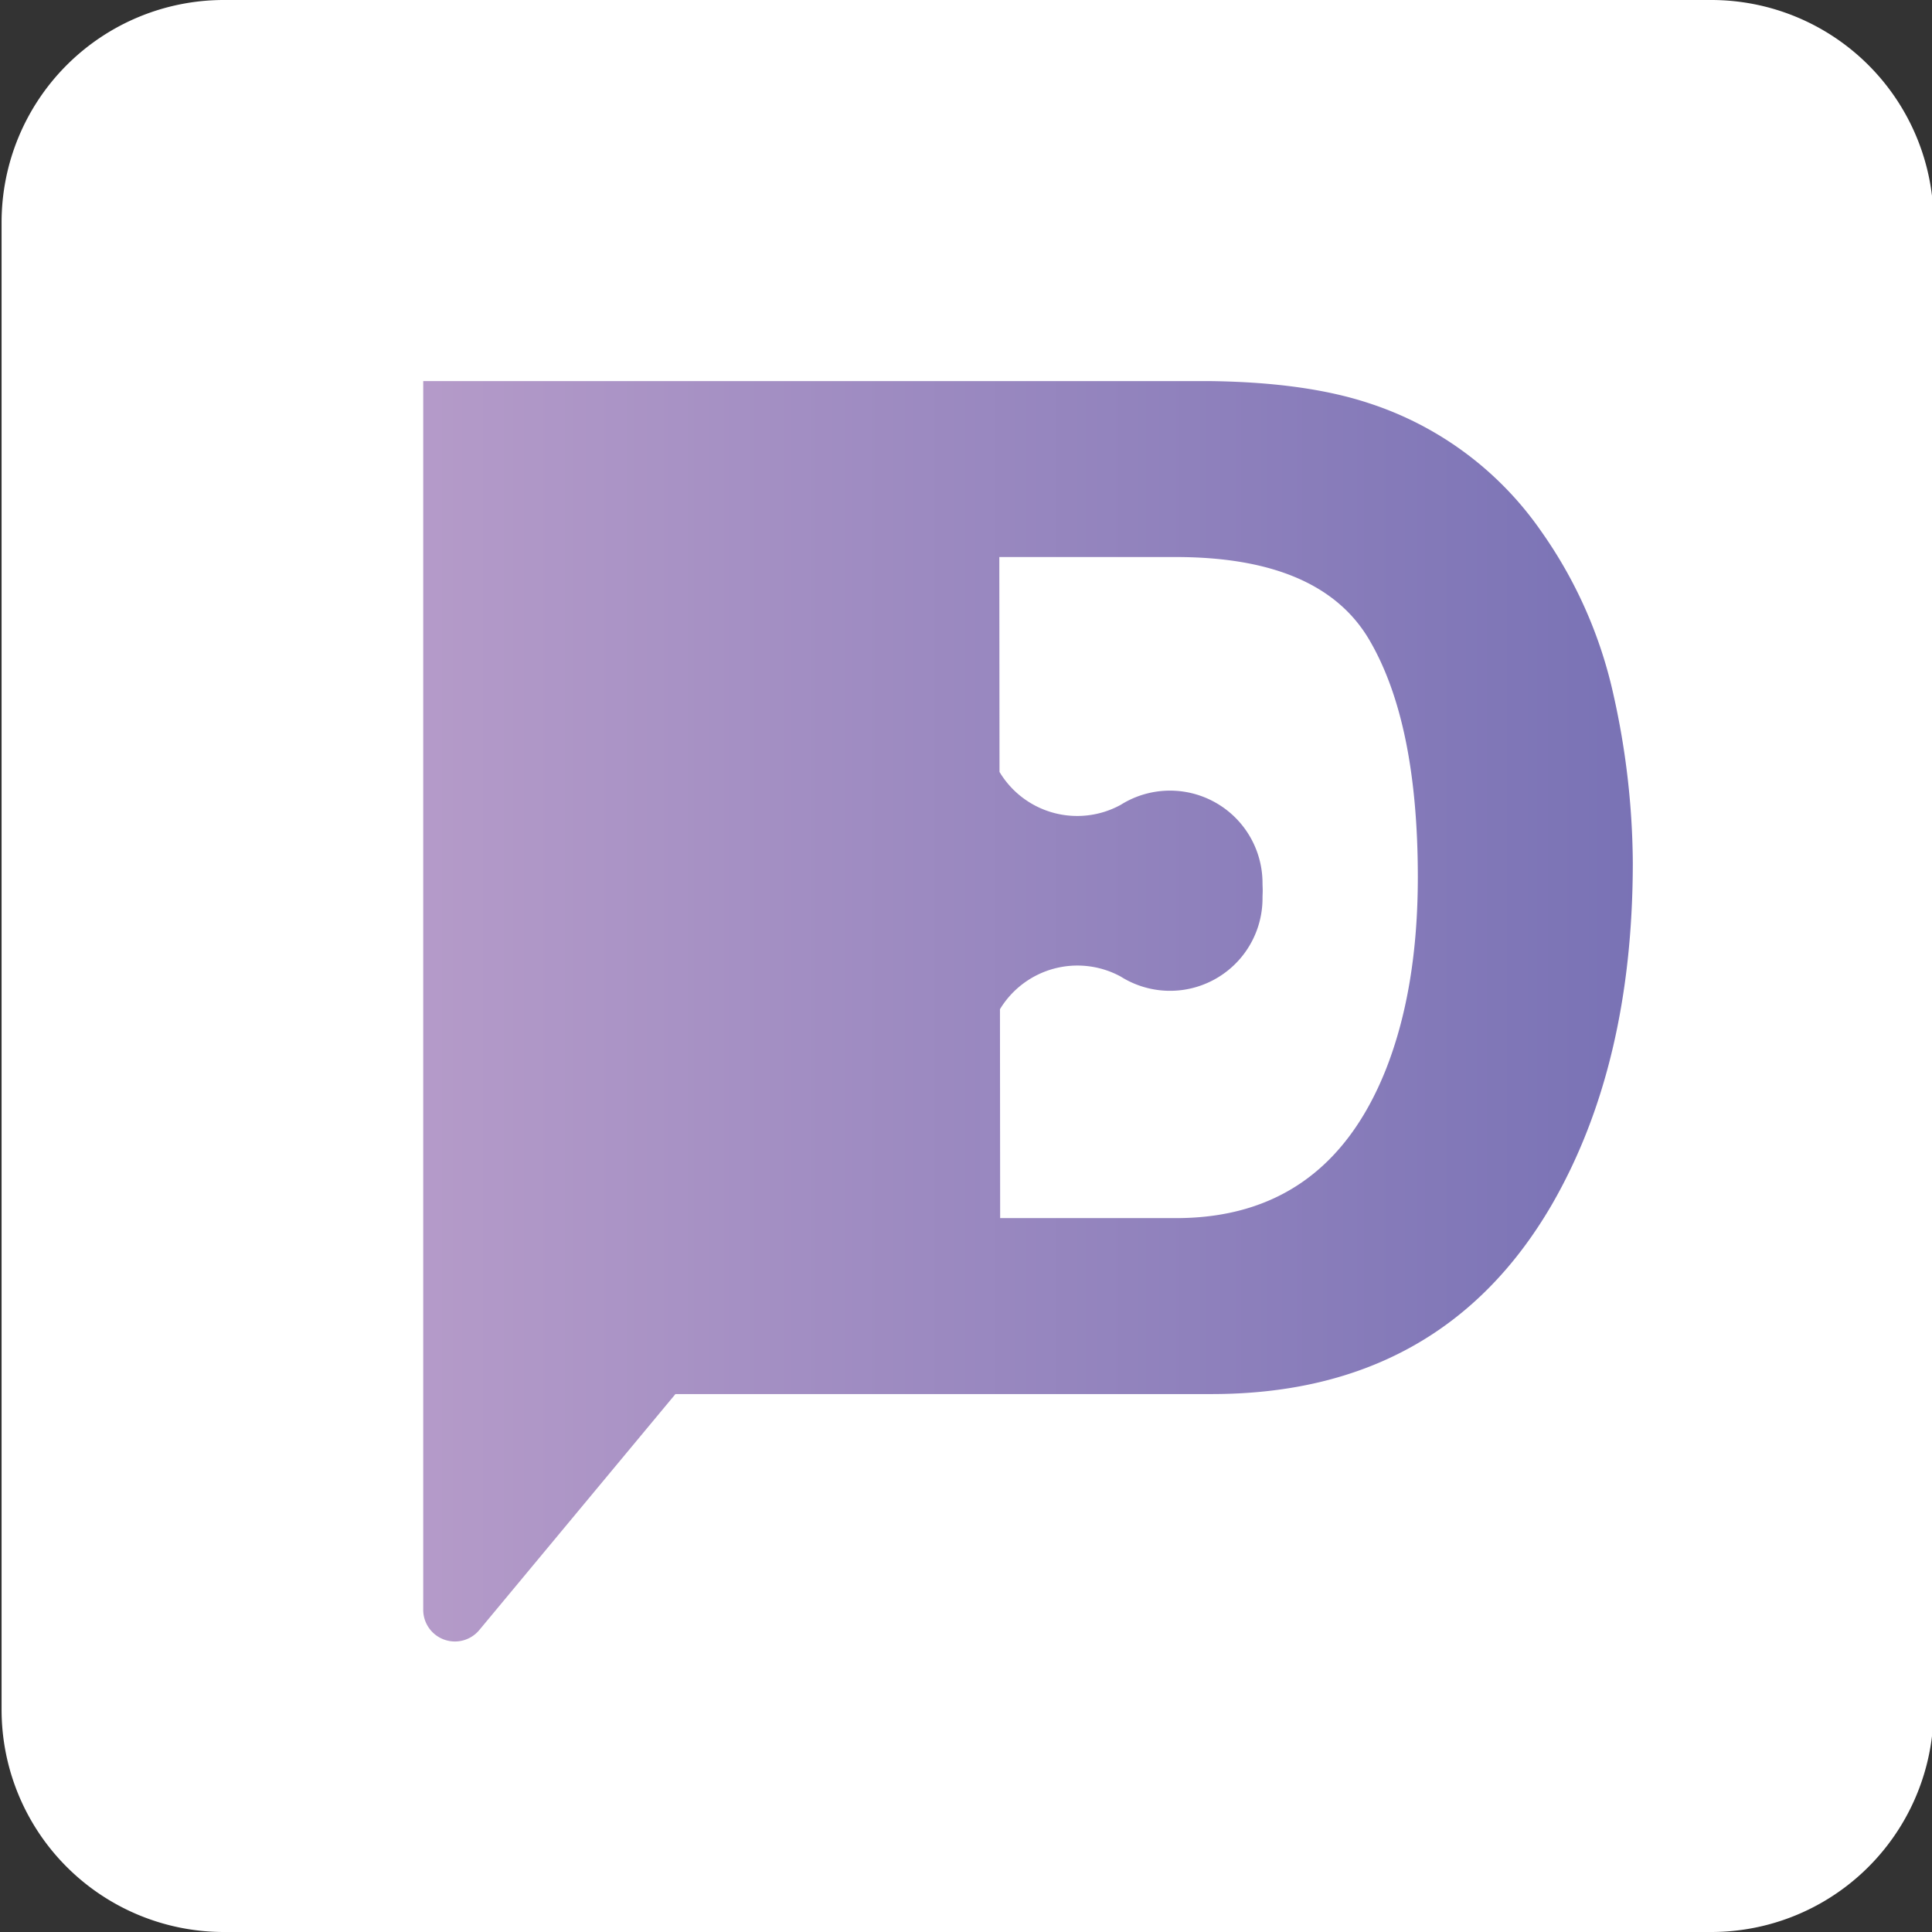 <svg id="Layer_1" data-name="Layer 1" xmlns="http://www.w3.org/2000/svg" xmlns:xlink="http://www.w3.org/1999/xlink" viewBox="0 0 512 512"><rect x="0" y="0" width="512" height="512" fill="#333333" stroke="none"/><defs><style>.cls-1,.cls-2,.cls-3{isolation:isolate;}.cls-1{fill:url(#linear-gradient);}.cls-3{fill:#fff;}</style><linearGradient id="linear-gradient" x1="60.13" y1="253.8" x2="467.3" y2="253.8" gradientUnits="userSpaceOnUse"><stop offset="0" stop-color="#bea1cc"/><stop offset="1" stop-color="#736eb3"/></linearGradient></defs><title>Artboard 46 copy</title><rect class="cls-1" x="60.13" y="50.22" width="417.17" height="417.17"/><g class="cls-2"><path class="cls-3" d="M311.63,147.62h-46.8l.05,56.95A24,24,0,0,0,297,213.29,24.52,24.52,0,0,1,334.58,234c0,.68.05,1.34.05,2s-.05,1.33-.05,2A24.51,24.51,0,0,1,297,258.8a24,24,0,0,0-32,8.65l.05,55.36h46.64q39.8,0,55.49-39.15,8.55-21.5,8.56-51.18,0-41-12.87-62.92T311.63,147.62Z"/><path class="cls-3" d="M453.5,0H59.33A58.92,58.92,0,0,0,.42,58.92V453.08A58.92,58.92,0,0,0,59.33,512H453.5a58.92,58.92,0,0,0,58.92-58.92V58.92A58.92,58.92,0,0,0,453.5,0ZM411.19,319.35Q382,369.44,321.13,369.44H179l-52,62.56h0a8.4,8.4,0,0,1-14.84-5.17h0V369.44h0V101h209q25,.36,41.56,5.83a88.92,88.92,0,0,1,45.77,34.05,119.46,119.46,0,0,1,19.12,43.34,208.17,208.17,0,0,1,5.1,44.44Q432.68,282.21,411.19,319.35Z"/></g></svg>